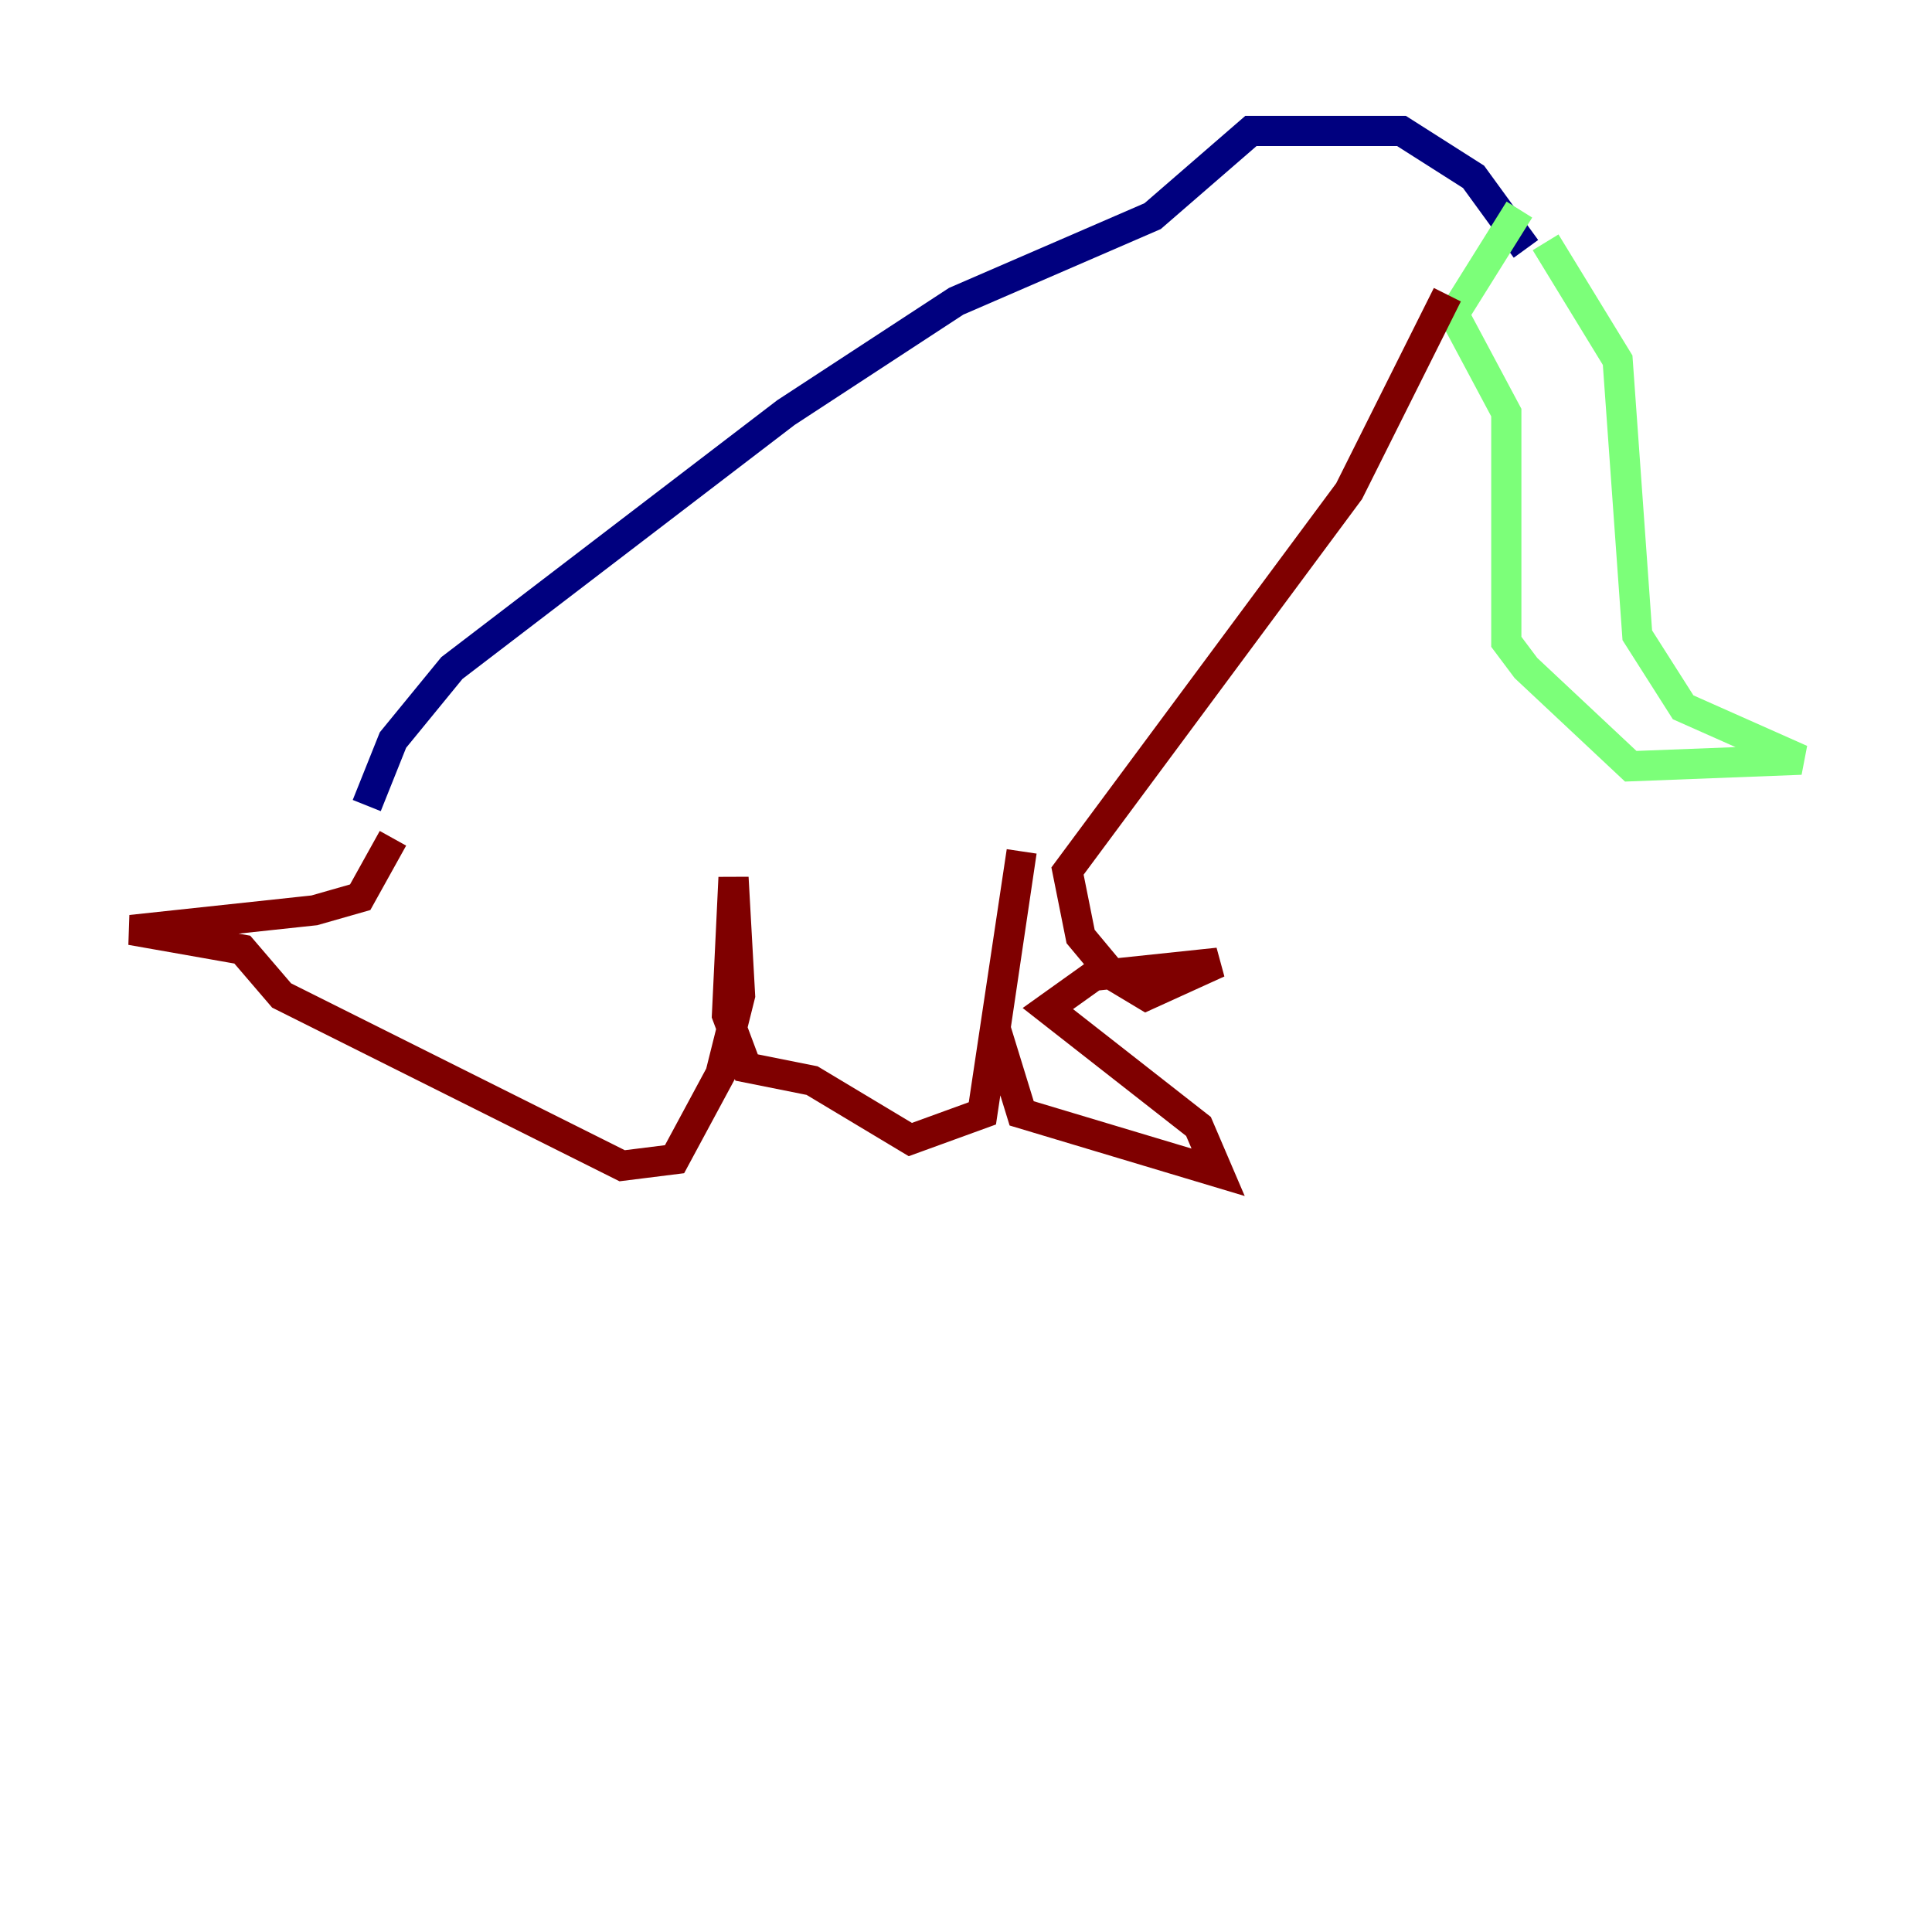 <?xml version="1.0" encoding="utf-8" ?>
<svg baseProfile="tiny" height="128" version="1.2" viewBox="0,0,128,128" width="128" xmlns="http://www.w3.org/2000/svg" xmlns:ev="http://www.w3.org/2001/xml-events" xmlns:xlink="http://www.w3.org/1999/xlink"><defs /><polyline fill="none" points="24.298,53.37 26.034,49.031 29.939,44.258 52.068,27.336 63.349,19.959 76.366,14.319 82.875,8.678 92.854,8.678 97.627,11.715 101.098,16.488" stroke="#00007f" stroke-width="2" /><polyline fill="none" points="102.4,16.054 107.173,23.864 108.475,42.088 111.512,46.861 119.322,50.332 108.041,50.766 101.098,44.258 99.797,42.522 99.797,27.336 96.325,20.827 100.664,13.885" stroke="#7cff79" stroke-width="2" /><polyline fill="none" points="95.891,19.525 89.383,32.542 70.725,57.709 71.593,62.047 73.763,64.651 75.932,65.953 80.705,63.783 72.461,64.651 69.424,66.82 79.403,74.63 80.705,77.668 67.688,73.763 65.953,68.122 67.688,56.407 65.085,73.763 60.312,75.498 53.803,71.593 49.464,70.725 48.163,67.254 48.597,58.142 49.031,65.953 47.729,71.159 44.691,76.8 41.22,77.234 18.658,65.953 16.054,62.915 8.678,61.614 20.827,60.312 23.864,59.444 26.034,55.539" stroke="#7f0000" stroke-width="2" /></svg>